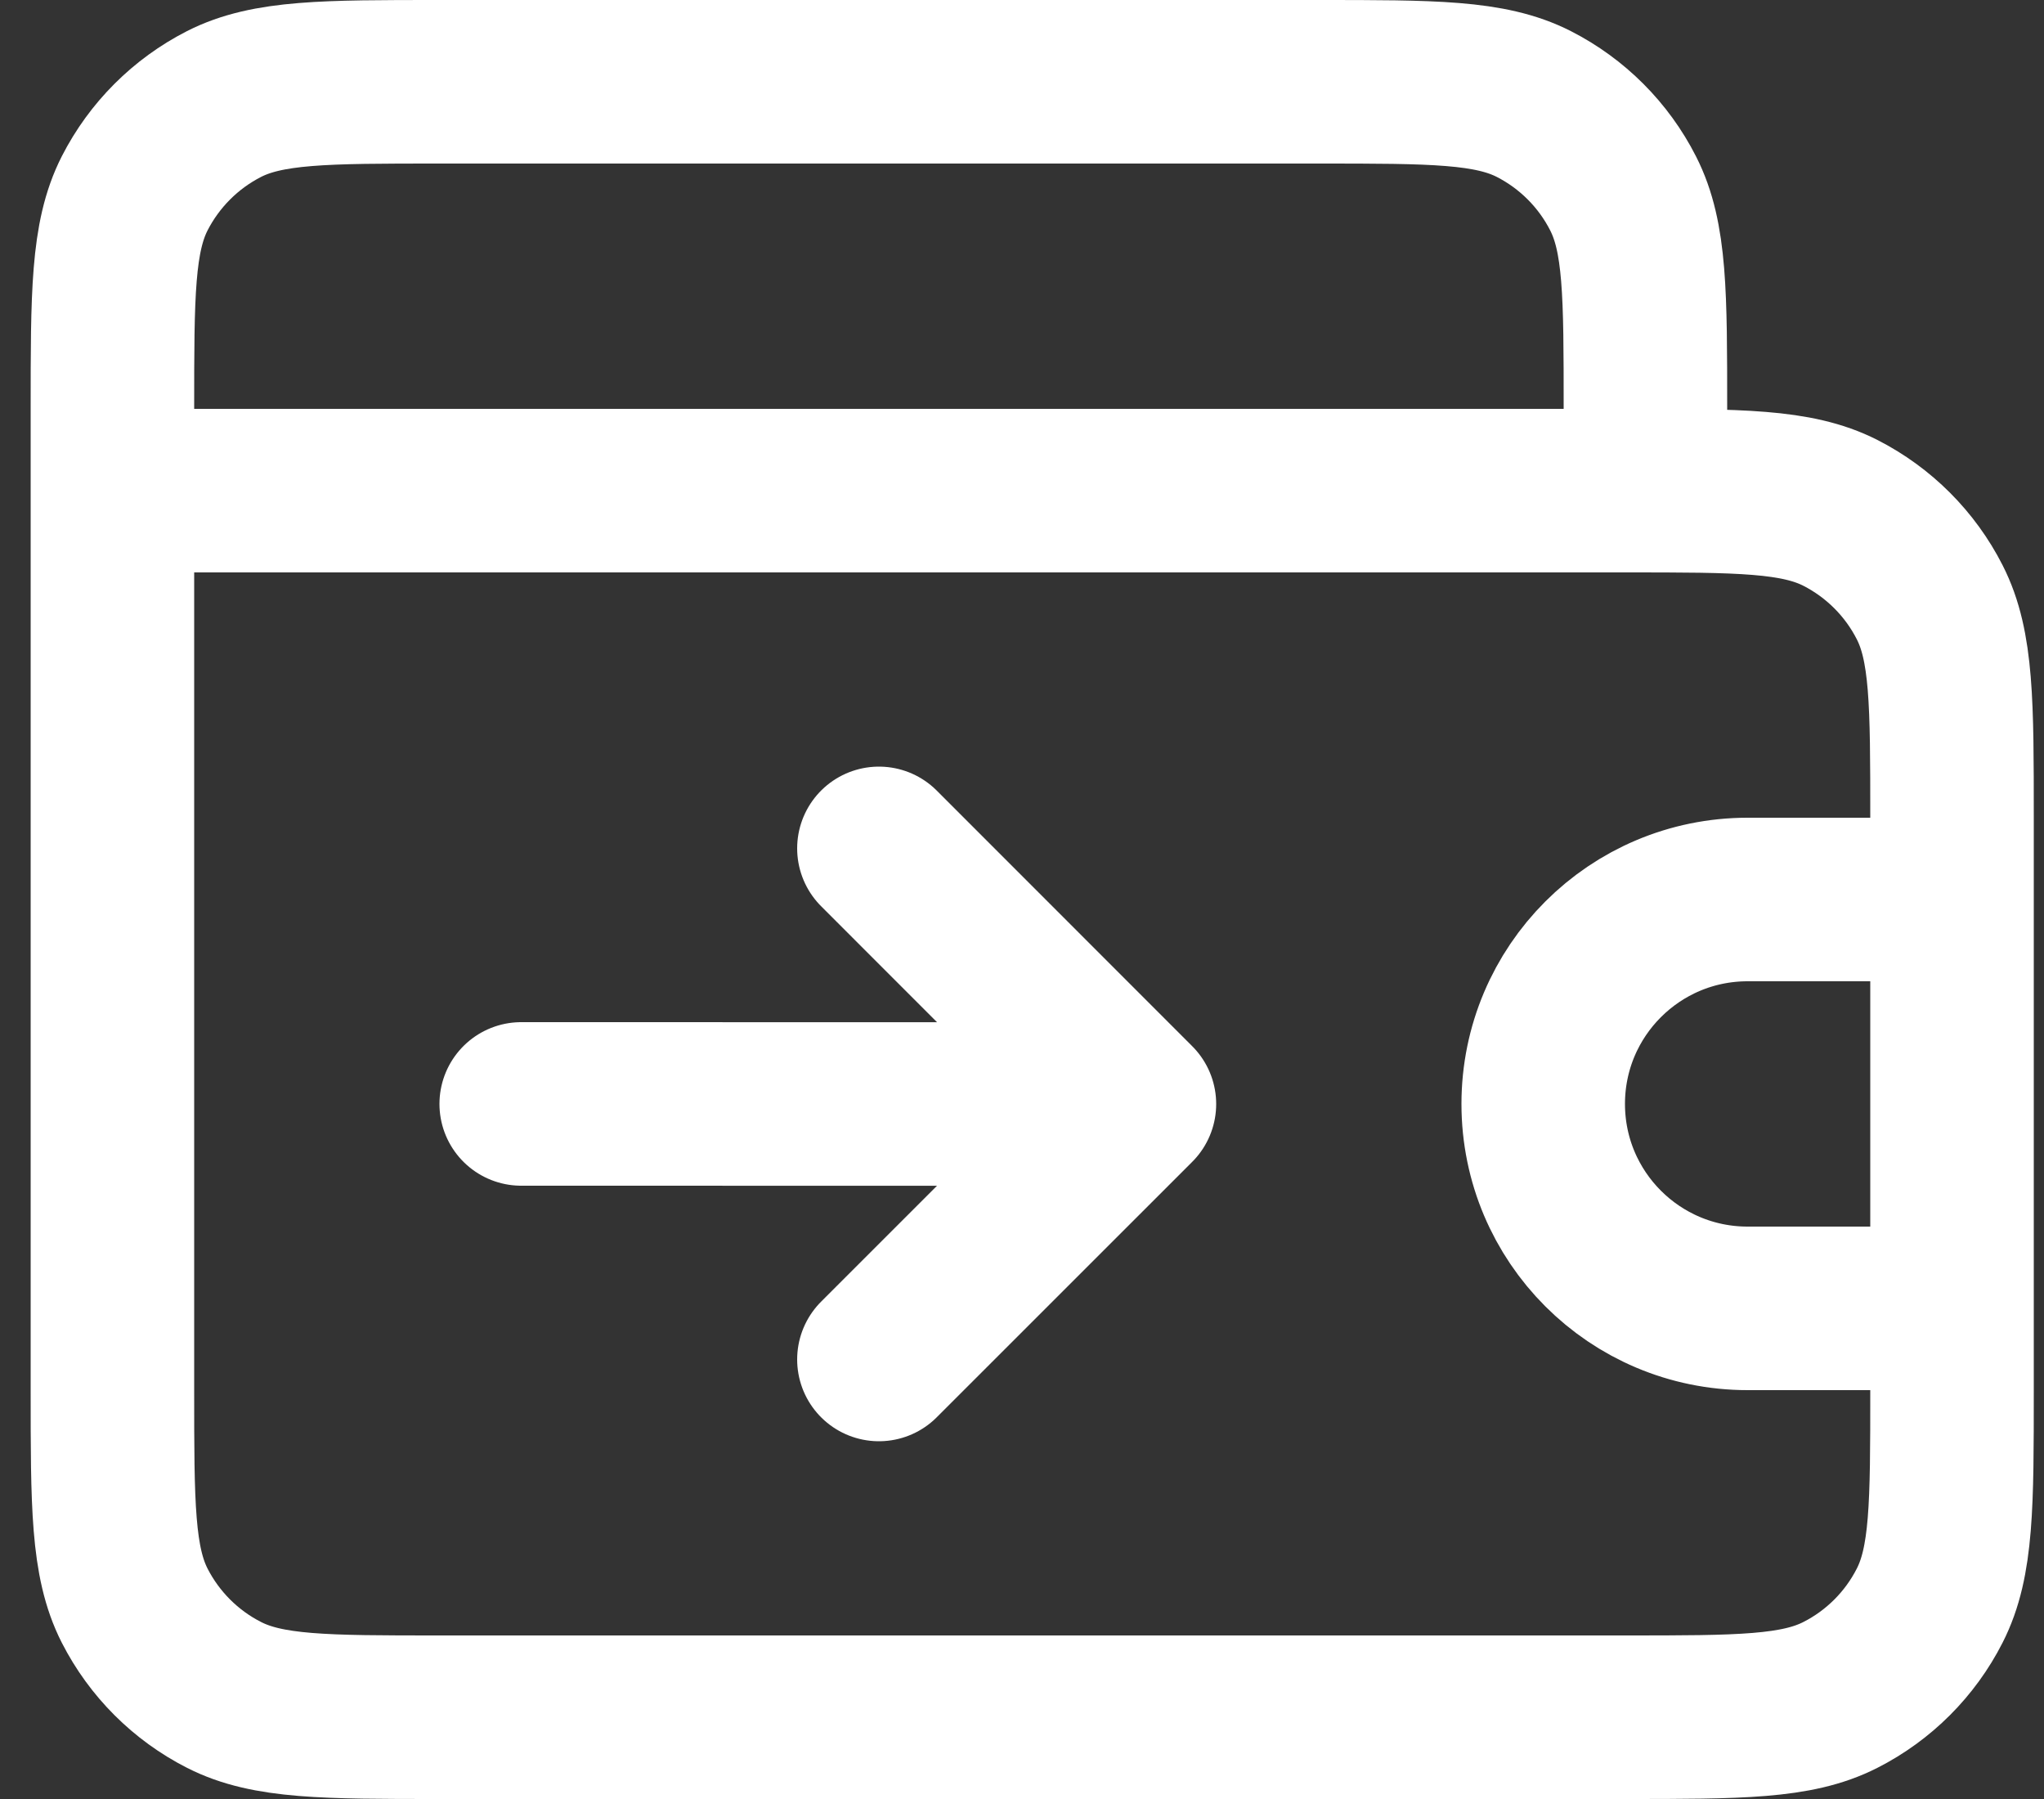 <svg width="25" height="22" viewBox="0 0 25 22" fill="none" xmlns="http://www.w3.org/2000/svg">
<rect x="0" y="0" width="25" height="22" fill="#333333" stroke="none"/>
<path d="M13.875 13.501L6.375 13.5M13.875 13.501L10.75 10.375M13.875 13.501L10.75 16.625M23.875 11V10C23.875 8.6 23.875 7.9 23.602 7.365C23.363 6.895 22.98 6.512 22.51 6.272C21.975 6 21.275 6 19.875 6H1.375M23.875 11V16M23.875 11H21.375C19.994 11 18.875 12.119 18.875 13.5C18.875 14.881 19.994 16 21.375 16H23.875M1.375 6V17C1.375 18.4 1.375 19.1 1.647 19.635C1.887 20.105 2.27 20.488 2.74 20.727C3.275 21 3.975 21 5.375 21H19.875C21.275 21 21.975 21 22.51 20.727C22.98 20.488 23.363 20.105 23.602 19.635C23.875 19.1 23.875 18.4 23.875 17V16M1.375 6V5C1.375 3.6 1.375 2.9 1.647 2.365C1.887 1.895 2.27 1.512 2.74 1.272C3.275 1 3.975 1 5.375 1H16.125C17.525 1 18.225 1 18.76 1.272C19.23 1.512 19.613 1.895 19.852 2.365C20.125 2.9 20.125 3.6 20.125 5V6" stroke="white" stroke-width="2" stroke-linecap="round" stroke-linejoin="round"/>
</svg>
